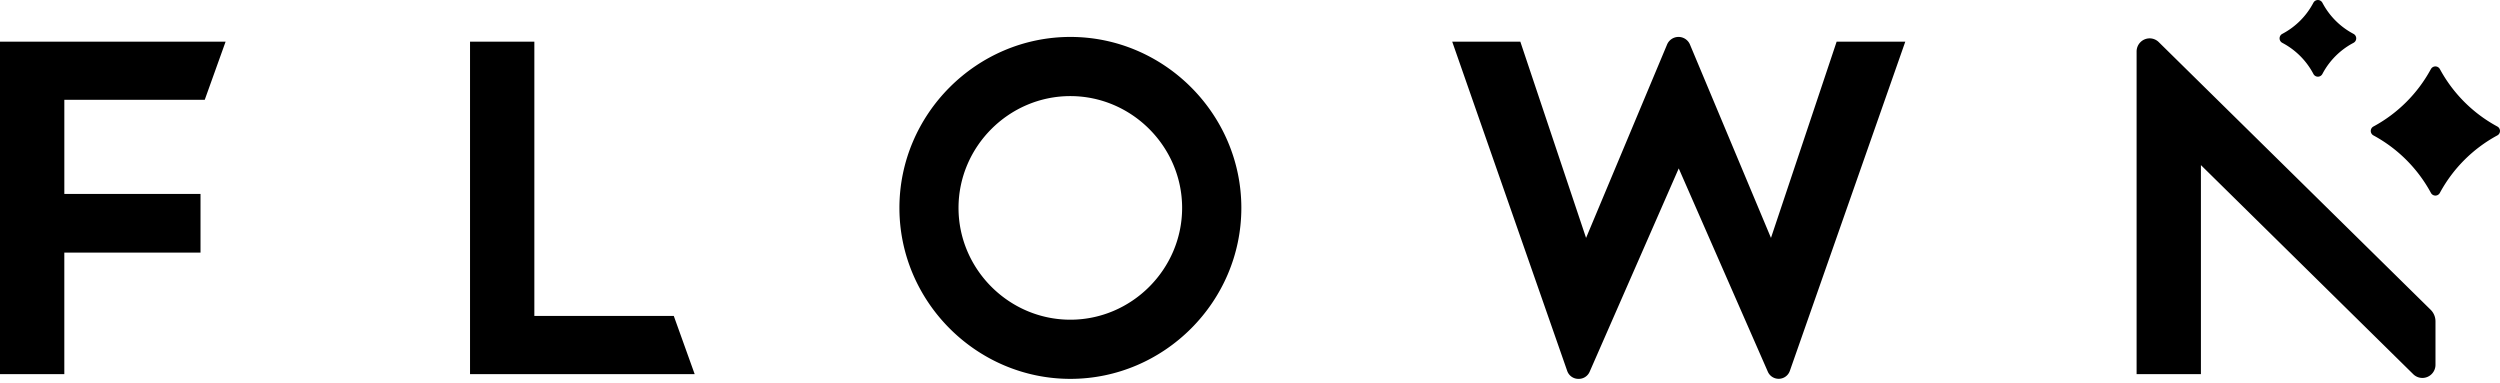 <?xml version="1.0" ?>
<svg xmlns="http://www.w3.org/2000/svg" viewBox="0 0 150 23" fill-rule="evenodd" clip-rule="evenodd" stroke-linejoin="round" stroke-miterlimit="2">
	<path d="M141.144 1.996l.073.04a.303.303 0 010 .53l-.073.04a4.44 4.44 0 00-1.765 1.765l-.04.074a.303.303 0 01-.53 0l-.04-.074a4.44 4.44 0 00-1.765-1.765l-.073-.04a.303.303 0 010-.53l.073-.04A4.44 4.44 0 00138.768.23l.04-.073a.304.304 0 01.531 0l.04.073a4.44 4.44 0 001.765 1.766zm8.658 5.574l.04.022a.305.305 0 01.158.266c0 .11-.061.212-.158.265l-.04.022a8.532 8.532 0 00-3.39 3.39l-.023.042a.302.302 0 01-.531 0l-.023-.041a8.539 8.539 0 00-3.39-3.39l-.042-.023a.305.305 0 01-.157-.265c0-.11.06-.213.157-.266l.041-.022a8.532 8.532 0 003.39-3.39l.024-.04a.304.304 0 01.53 0l.024.04a8.528 8.528 0 003.39 3.39zM0 22.448h3.859v-7.292h8.172v-3.519H3.86V5.99h8.424l1.252-3.49H0v19.948zM32.06 2.5h-3.858v19.948h13.479l-1.253-3.49h-8.367V2.5zm74.199 11.775l-4.86-11.6a.745.745 0 00-1.376 0l-4.859 11.6L91.22 2.5h-4.087l6.9 19.757a.709.709 0 00.669.475h.027a.71.71 0 00.649-.425l5.346-12.203 5.348 12.203a.71.71 0 001.317-.05L114.317 2.5h-4.119l-3.94 11.775zM128.98 2.301a.788.788 0 00-.784.784v19.362h3.859V9.906l12.738 12.544a.782.782 0 00.552.226c.43 0 .784-.355.784-.785v-2.613a.976.976 0 00-.29-.692L129.526 2.527a.783.783 0 00-.545-.226zm-64.76-.085c-5.627.002-10.255 4.632-10.255 10.258 0 5.627 4.63 10.258 10.258 10.258 5.627 0 10.258-4.63 10.258-10.258 0-5.628-4.63-10.258-10.258-10.258h-.004zm0 16.966c-3.68 0-6.709-3.028-6.709-6.708s3.028-6.708 6.708-6.708 6.708 3.028 6.708 6.708-3.028 6.708-6.708 6.708z" fill-rule="nonzero"/>
</svg>